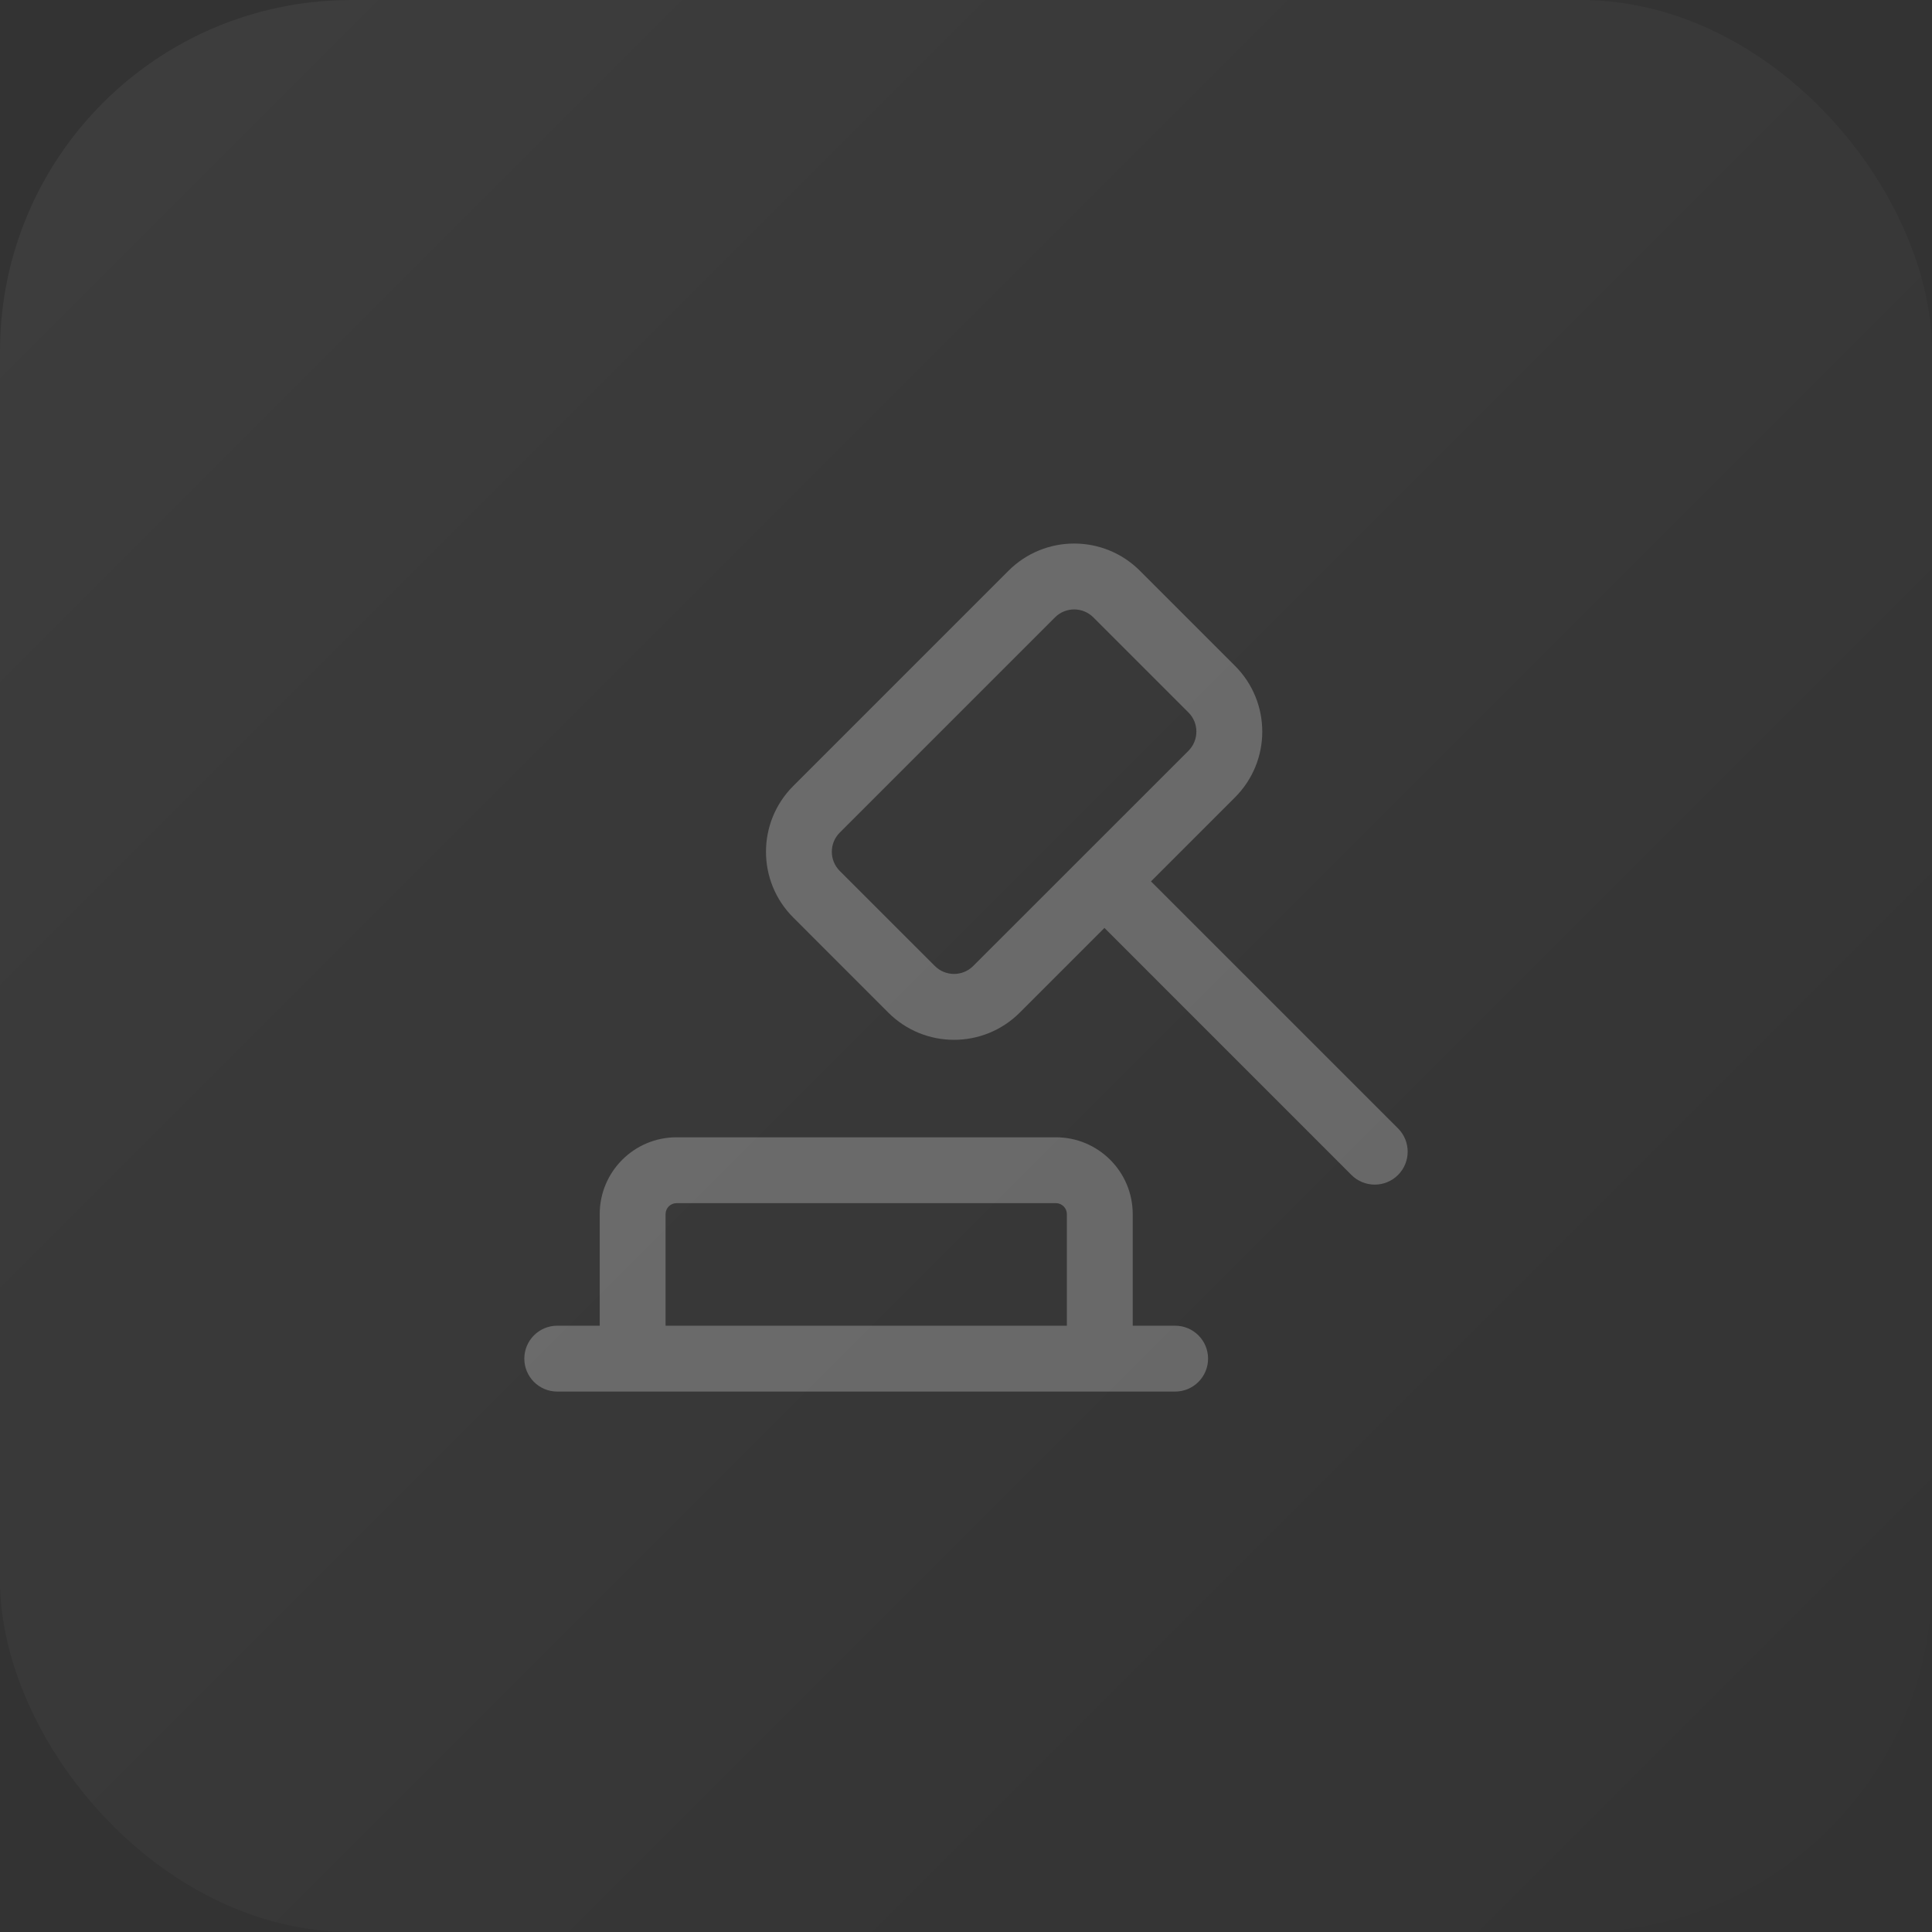 <svg width="44" height="44" viewBox="0 0 44 44" fill="none" xmlns="http://www.w3.org/2000/svg">
<rect x="0" y="0" width="44" height="44" fill="#333333" stroke="none"/>
<g clip-path="url(#clip0_11841_95587)">
<rect width="44" height="44" rx="8" fill="url(#paint0_linear_11841_95587)"/>
<path fill-rule="evenodd" clip-rule="evenodd" d="M24.027 14.06C24.268 13.819 24.659 13.819 24.9 14.06L27.066 16.226C27.307 16.466 27.307 16.857 27.066 17.099L22.164 22C21.923 22.241 21.532 22.241 21.291 22L19.125 19.835C18.884 19.594 18.884 19.203 19.125 18.962L24.027 14.06ZM25.961 12.999C25.134 12.172 23.794 12.172 22.967 12.999L18.065 17.901C17.238 18.728 17.238 20.069 18.065 20.895L20.23 23.061C21.057 23.888 22.398 23.888 23.225 23.061L25.153 21.133L30.778 26.759C31.071 27.052 31.546 27.052 31.839 26.759C32.132 26.466 32.132 25.991 31.839 25.698L26.213 20.073L28.127 18.159C28.954 17.332 28.954 15.992 28.127 15.165L25.961 12.999ZM15.408 25.901C14.441 25.901 13.658 26.685 13.658 27.651V30.192H12.691C12.277 30.192 11.941 30.528 11.941 30.942C11.941 31.356 12.277 31.692 12.691 31.692H14.408H25.047H26.763C27.177 31.692 27.513 31.356 27.513 30.942C27.513 30.528 27.177 30.192 26.763 30.192H25.797V27.651C25.797 26.685 25.013 25.901 24.047 25.901H15.408ZM24.297 30.192H15.158V27.651C15.158 27.513 15.27 27.401 15.408 27.401H24.047C24.185 27.401 24.297 27.513 24.297 27.651V30.192Z" fill="white" fill-opacity="0.25"/>
</g>
<defs>
<linearGradient id="paint0_linear_11841_95587" x1="0" y1="0" x2="44" y2="44" gradientUnits="userSpaceOnUse">
<stop stop-color="white" stop-opacity="0.05"/>
<stop offset="1" stop-color="white" stop-opacity="0"/>
</linearGradient>
<clipPath id="clip0_11841_95587">
<rect width="44" height="44" fill="white"/>
</clipPath>
</defs>
</svg>
